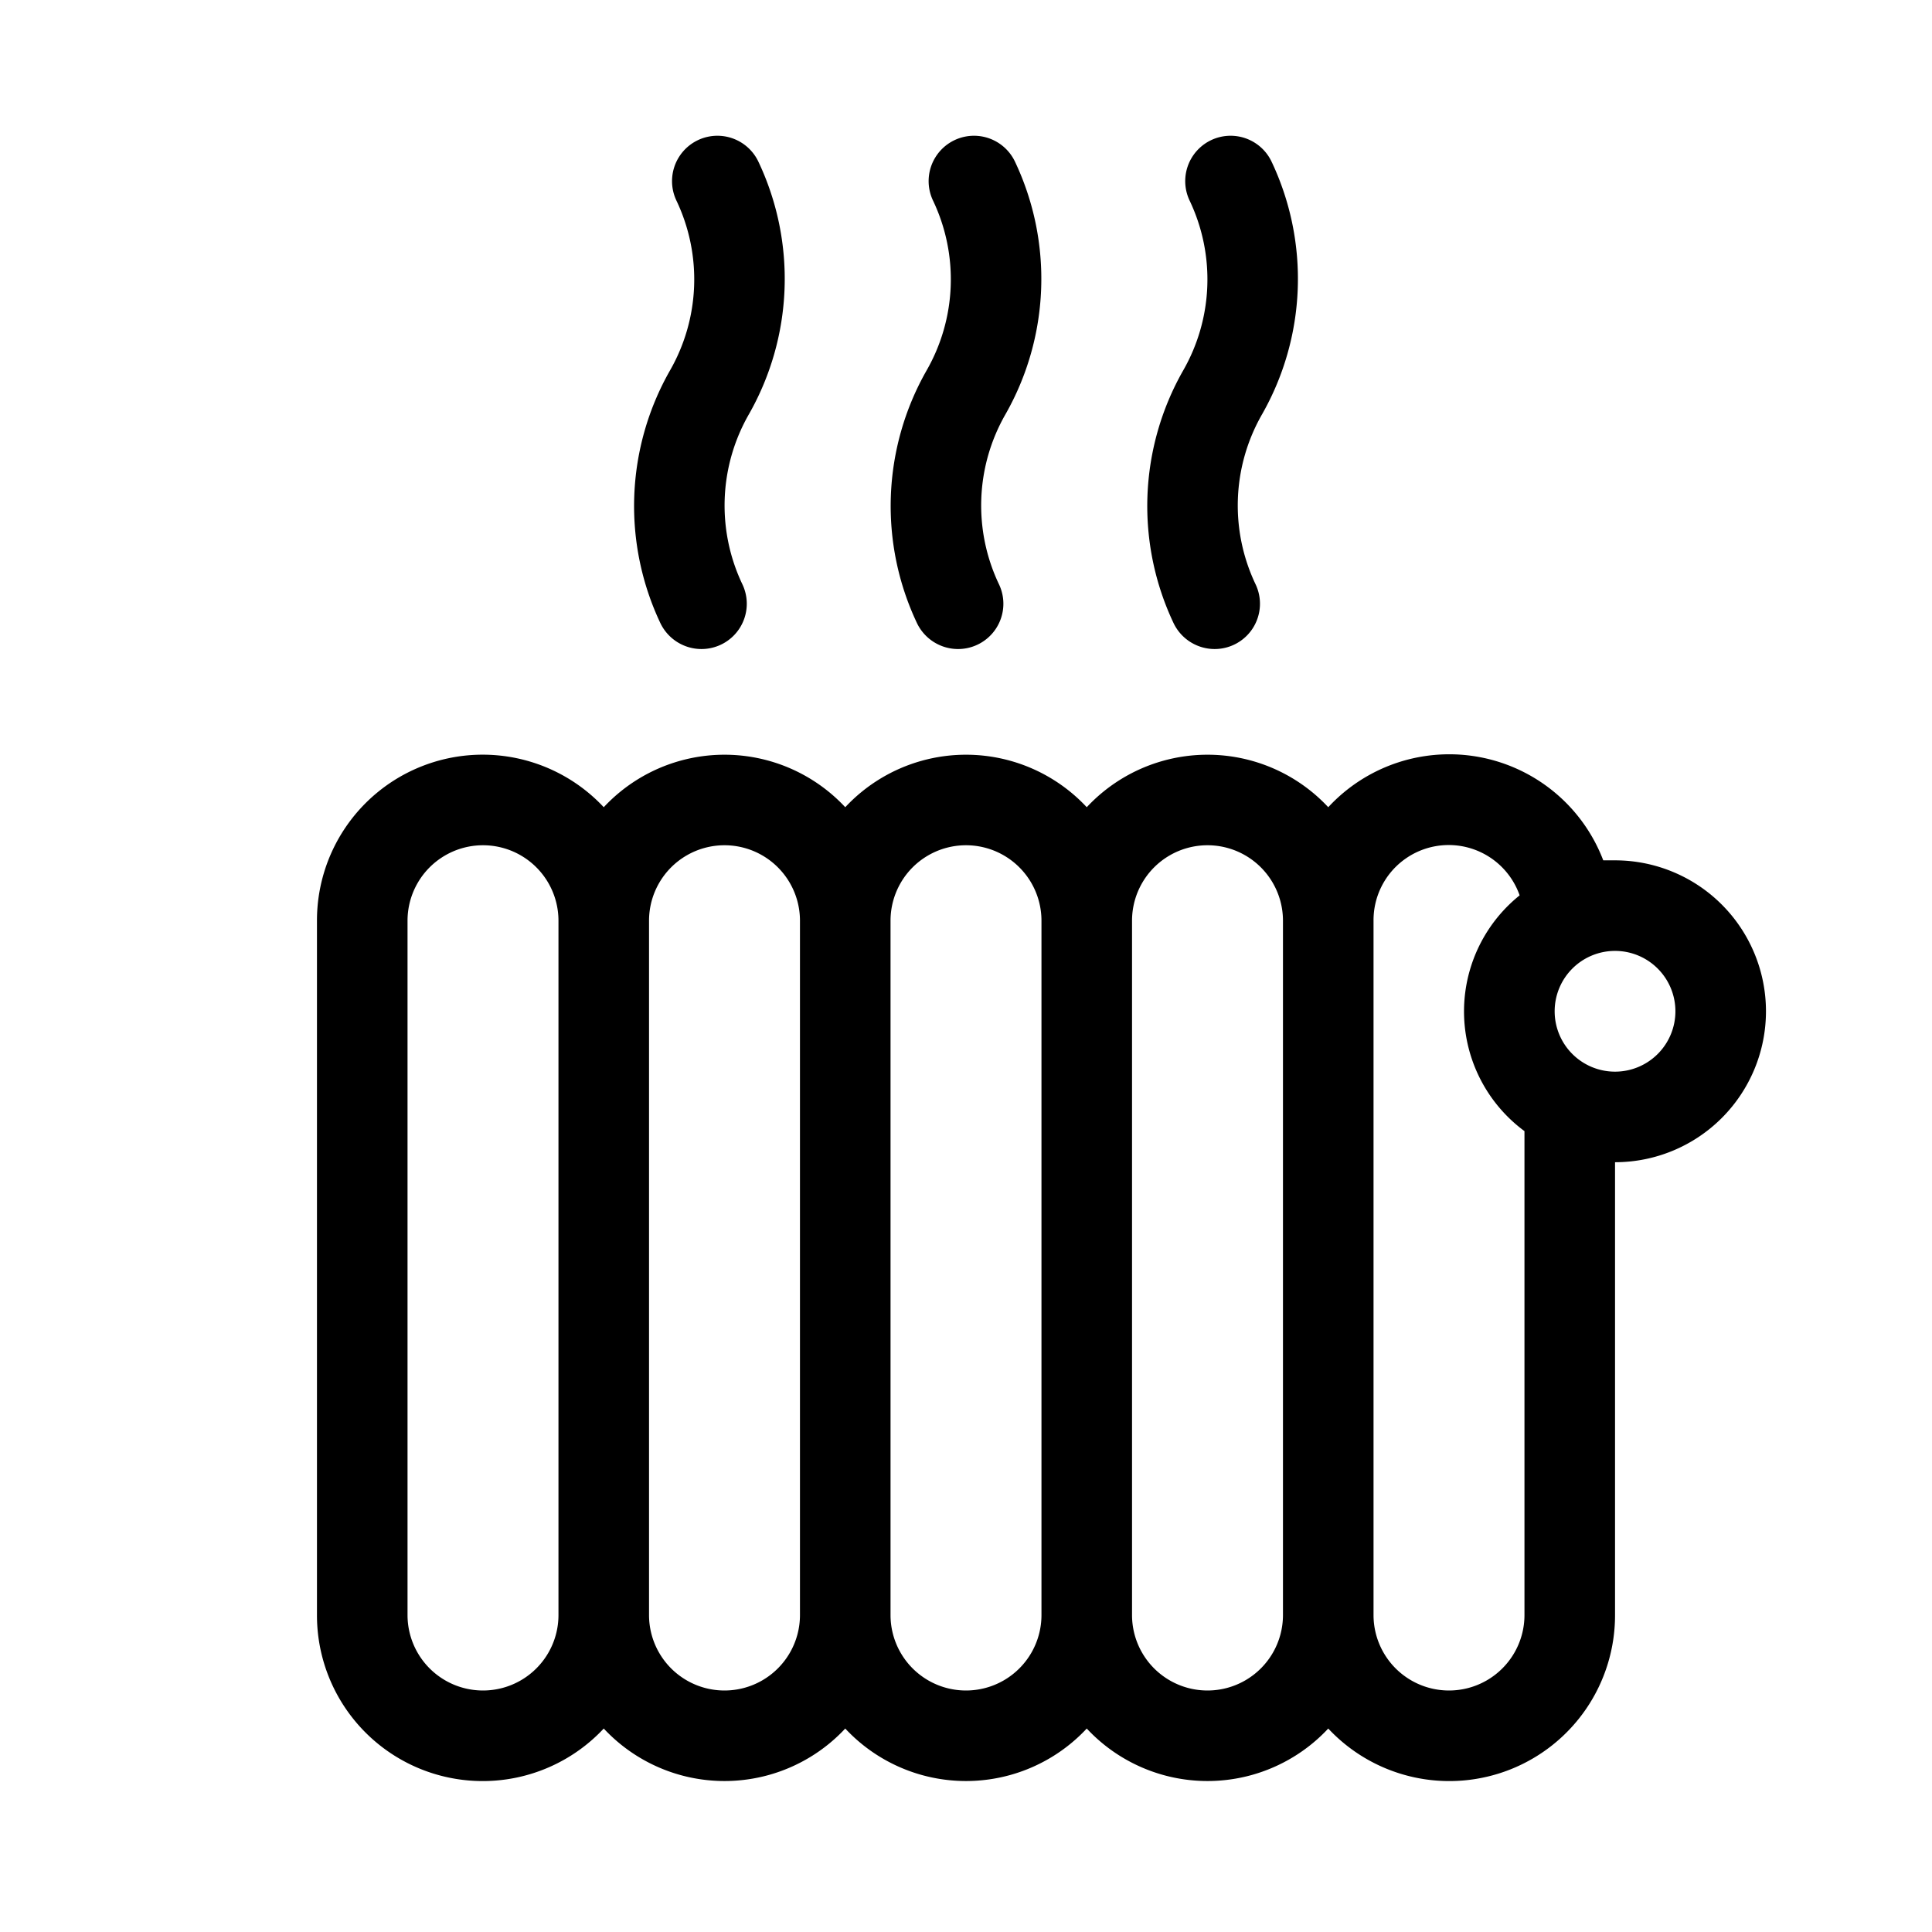 <svg id="Various_Heat_64px" xmlns="http://www.w3.org/2000/svg" viewBox="0 0 64 64"><path d="M53.5 28.5h-.39A5.46 5.46 0 0044 26.74a5.47 5.47 0 00-8 0 5.47 5.47 0 00-8 0 5.47 5.47 0 00-8 0 5.49 5.49 0 00-9.5 3.76v23a5.49 5.49 0 009.5 3.76 5.47 5.47 0 008 0 5.47 5.47 0 008 0 5.47 5.47 0 008 0 5.49 5.49 0 009.5-3.76v-15a5 5 0 000-10zm-35 25a2.5 2.5 0 01-5 0v-23a2.5 2.5 0 015 0zm8 0a2.5 2.5 0 01-5 0v-23a2.5 2.5 0 015 0zm8 0a2.5 2.5 0 01-5 0v-23a2.5 2.5 0 015 0zm8 0a2.5 2.5 0 01-5 0v-23a2.5 2.5 0 015 0zm8 0a2.5 2.5 0 01-5 0v-23a2.49 2.49 0 014.84-.84 4.93 4.93 0 00.16 7.81zm3-18a2 2 0 112-2 2 2 0 01-2 2zM31.74 21.5a1.51 1.51 0 01-1.36-.85 9.07 9.07 0 01.31-8.37 6.07 6.07 0 00.22-5.63 1.5 1.5 0 012.71-1.3 9.07 9.07 0 01-.31 8.37 6.07 6.07 0 00-.22 5.63 1.5 1.5 0 01-1.35 2.15zM23.24 21.5a1.51 1.51 0 01-1.36-.85 9.07 9.07 0 01.31-8.37 6.07 6.07 0 00.22-5.63 1.5 1.5 0 012.71-1.3 9.07 9.07 0 01-.31 8.37 6.07 6.07 0 00-.22 5.63 1.5 1.5 0 01-1.35 2.15zM40.24 21.5a1.51 1.51 0 01-1.36-.85 9.07 9.07 0 01.31-8.37 6.07 6.07 0 00.22-5.63 1.5 1.5 0 012.71-1.3 9.07 9.07 0 01-.31 8.37 6.07 6.07 0 00-.22 5.63 1.5 1.5 0 01-1.35 2.15z"/></svg>